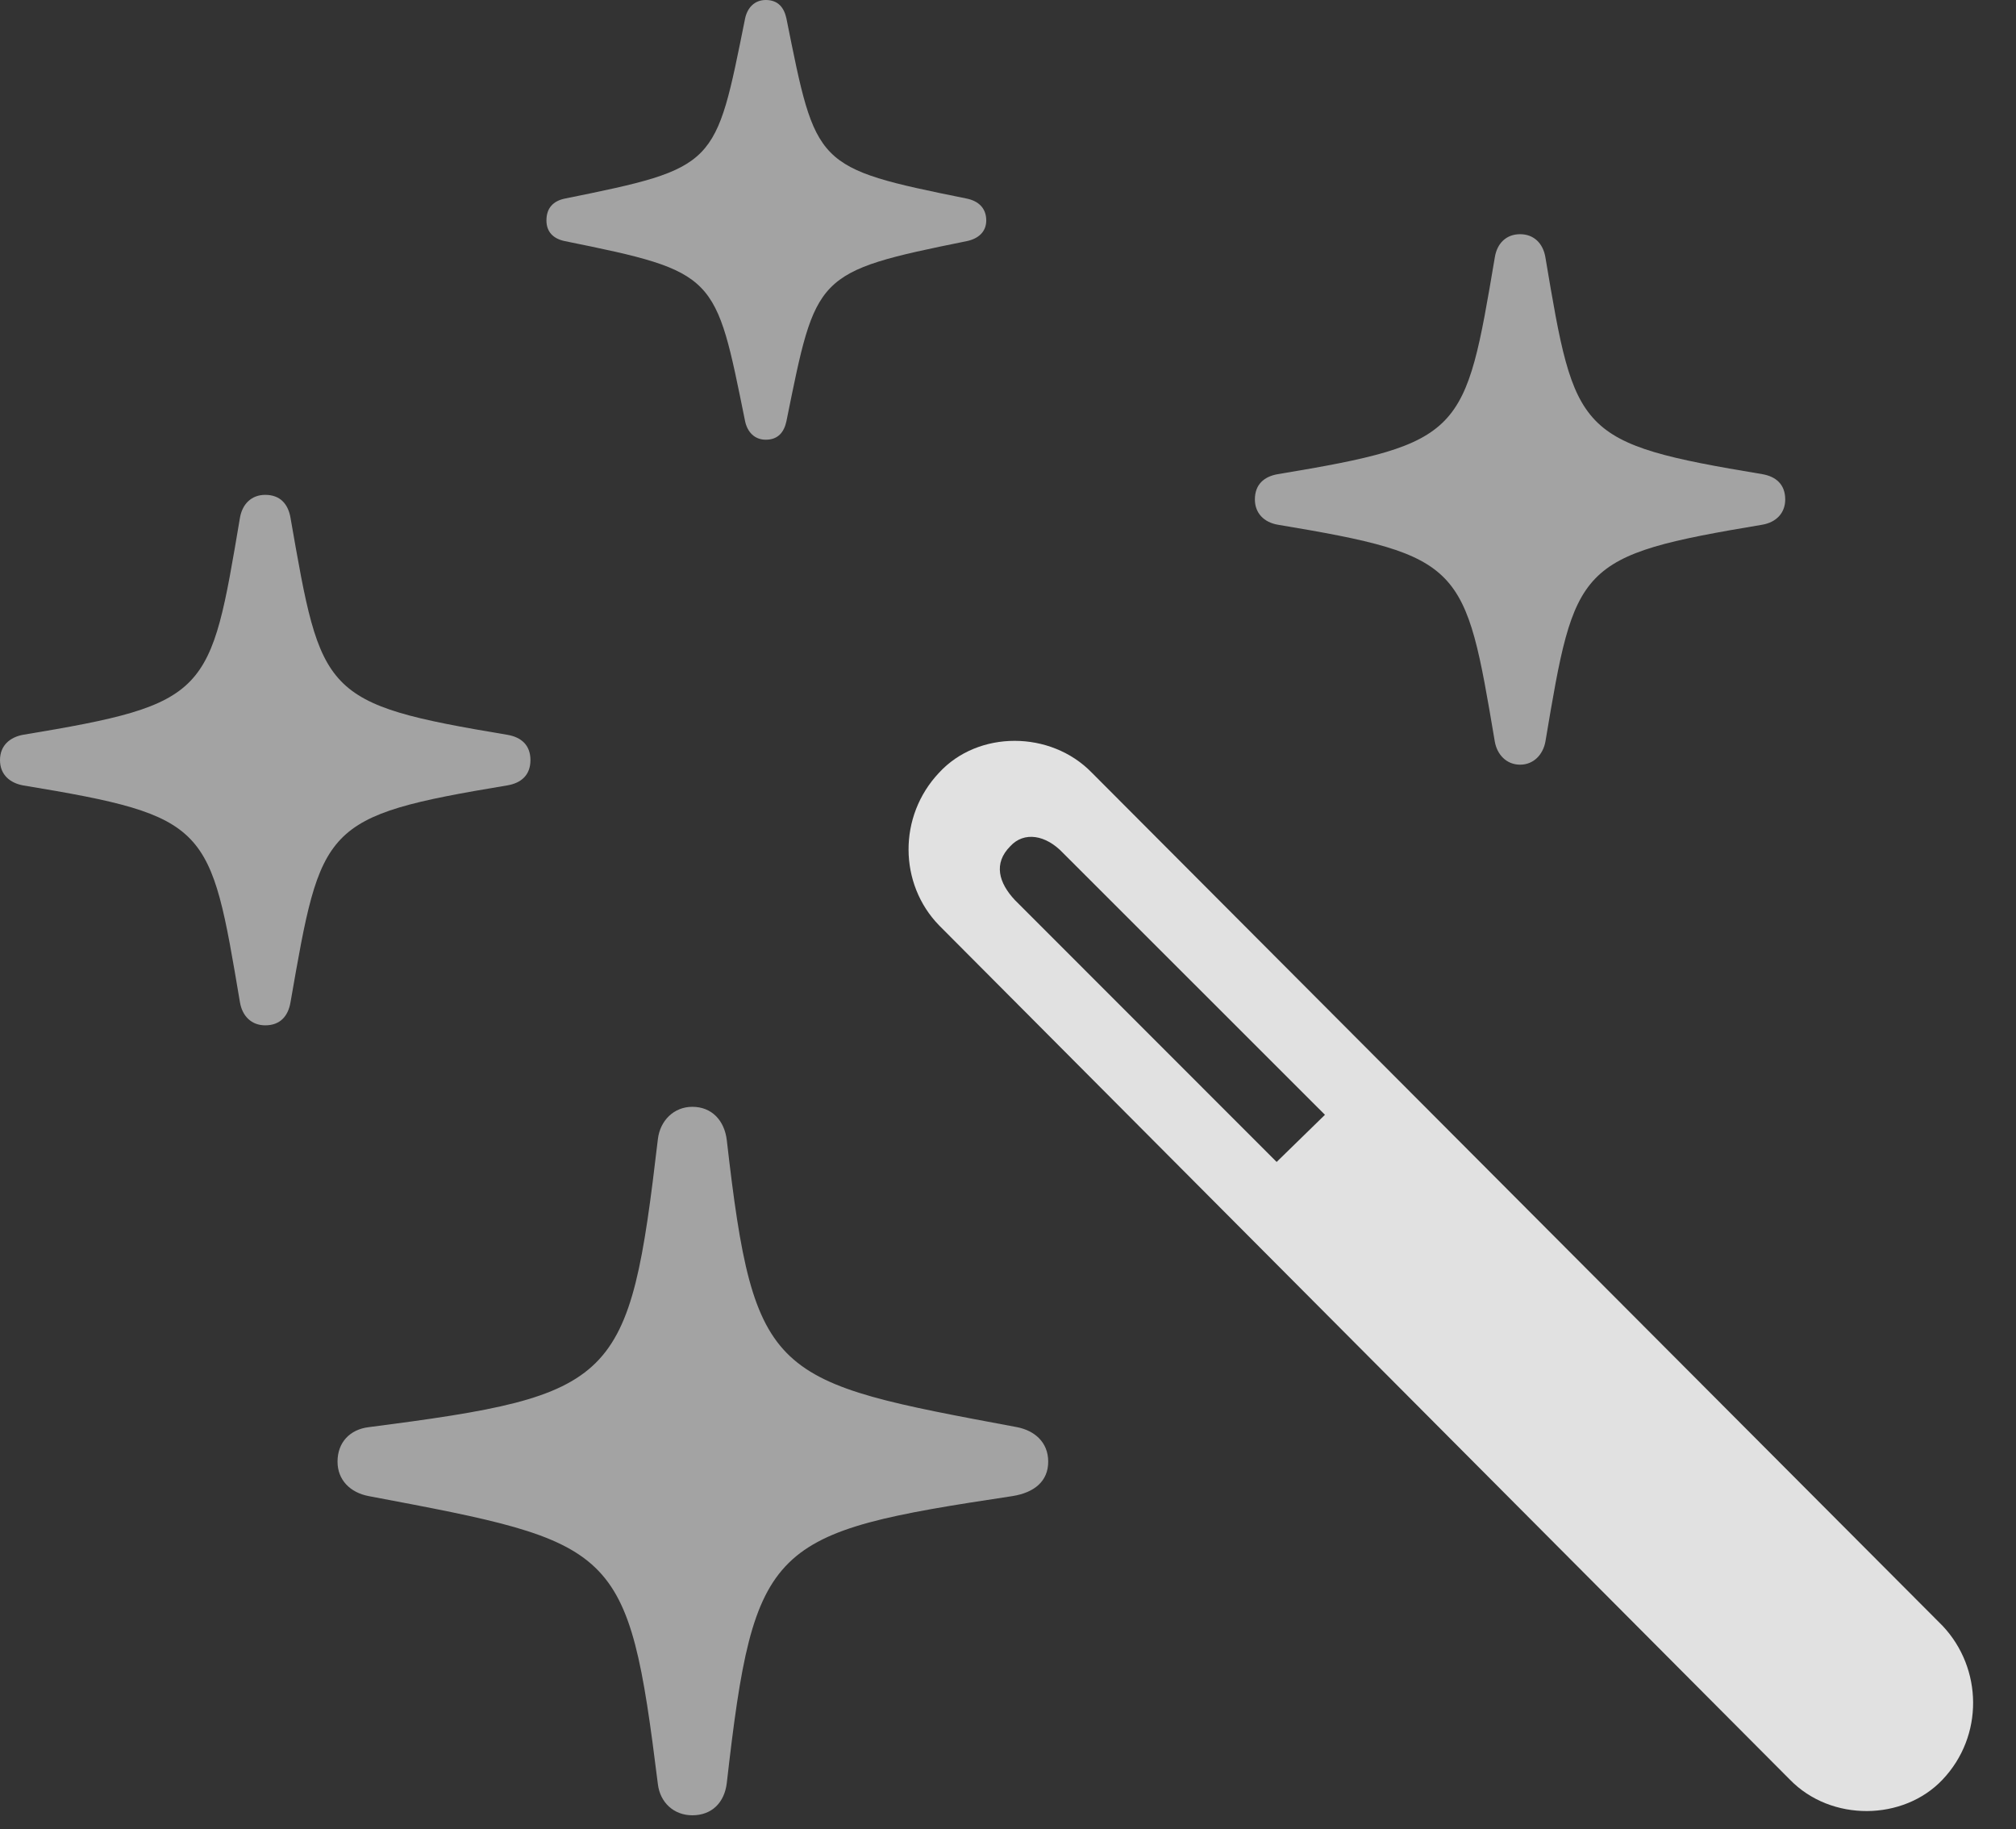 <?xml version="1.0" encoding="UTF-8"?>
<!--Generator: Apple Native CoreSVG 232.5-->
<!DOCTYPE svg
PUBLIC "-//W3C//DTD SVG 1.1//EN"
       "http://www.w3.org/Graphics/SVG/1.1/DTD/svg11.dtd">
<svg version="1.1" xmlns="http://www.w3.org/2000/svg" xmlns:xlink="http://www.w3.org/1999/xlink" width="17.148" height="15.557">
 <rect width="100%" height="100%" fill="#333333" stroke="none"/>
 <g>
  <rect height="15.557" opacity="0" width="17.148" x="0" y="0"/>
  <path d="M15.225 15.137C15.576 15.498 16.191 15.488 16.523 15.137C16.875 14.766 16.865 14.19 16.523 13.828L9.287 6.572C8.936 6.211 8.32 6.211 7.988 6.572C7.637 6.943 7.646 7.52 7.988 7.871ZM10.859 9.883L8.633 7.656C8.496 7.51 8.447 7.344 8.594 7.197C8.711 7.07 8.896 7.1 9.043 7.256L11.27 9.482Z" fill="#ffffff" fill-opacity="0.85"/>
  <path d="M5.889 15.44C6.055 15.44 6.162 15.332 6.182 15.166C6.416 13.115 6.543 13.037 8.613 12.725C8.799 12.695 8.916 12.598 8.916 12.432C8.916 12.266 8.799 12.168 8.652 12.139C6.562 11.748 6.416 11.738 6.182 9.697C6.162 9.531 6.055 9.414 5.889 9.414C5.732 9.414 5.615 9.531 5.596 9.688C5.352 11.768 5.254 11.865 3.135 12.139C2.979 12.158 2.871 12.266 2.871 12.432C2.871 12.588 2.979 12.695 3.135 12.725C5.254 13.125 5.342 13.135 5.596 15.176C5.615 15.332 5.732 15.44 5.889 15.44ZM2.256 8.721C2.383 8.721 2.451 8.643 2.471 8.525C2.734 7.021 2.734 6.943 4.316 6.68C4.434 6.66 4.512 6.592 4.512 6.465C4.512 6.338 4.434 6.27 4.316 6.25C2.734 5.986 2.734 5.908 2.471 4.404C2.451 4.287 2.383 4.209 2.256 4.209C2.139 4.209 2.061 4.287 2.041 4.404C1.787 5.908 1.787 5.986 0.195 6.25C0.088 6.27 0 6.338 0 6.465C0 6.592 0.088 6.66 0.195 6.68C1.787 6.943 1.787 7.021 2.041 8.525C2.061 8.643 2.139 8.721 2.256 8.721ZM6.514 3.74C6.621 3.74 6.67 3.672 6.689 3.584C6.943 2.334 6.924 2.314 8.223 2.051C8.32 2.031 8.389 1.973 8.389 1.875C8.389 1.768 8.32 1.709 8.223 1.689C6.924 1.426 6.943 1.416 6.689 0.156C6.67 0.068 6.621 0 6.514 0C6.416 0 6.357 0.068 6.338 0.156C6.084 1.416 6.104 1.426 4.805 1.689C4.707 1.709 4.648 1.768 4.648 1.875C4.648 1.973 4.707 2.031 4.805 2.051C6.104 2.314 6.084 2.334 6.338 3.584C6.357 3.672 6.416 3.74 6.514 3.74ZM12.93 6.504C13.047 6.504 13.125 6.416 13.145 6.309C13.398 4.805 13.408 4.727 14.99 4.463C15.107 4.443 15.185 4.365 15.185 4.248C15.185 4.121 15.107 4.053 14.99 4.033C13.408 3.77 13.398 3.691 13.145 2.188C13.125 2.07 13.047 1.992 12.93 1.992C12.812 1.992 12.734 2.07 12.715 2.188C12.461 3.691 12.451 3.77 10.869 4.033C10.752 4.053 10.674 4.121 10.674 4.248C10.674 4.365 10.752 4.443 10.869 4.463C12.451 4.727 12.461 4.805 12.715 6.309C12.734 6.416 12.812 6.504 12.93 6.504Z" fill="#ffffff" fill-opacity="0.55"/>
 </g>
</svg>
